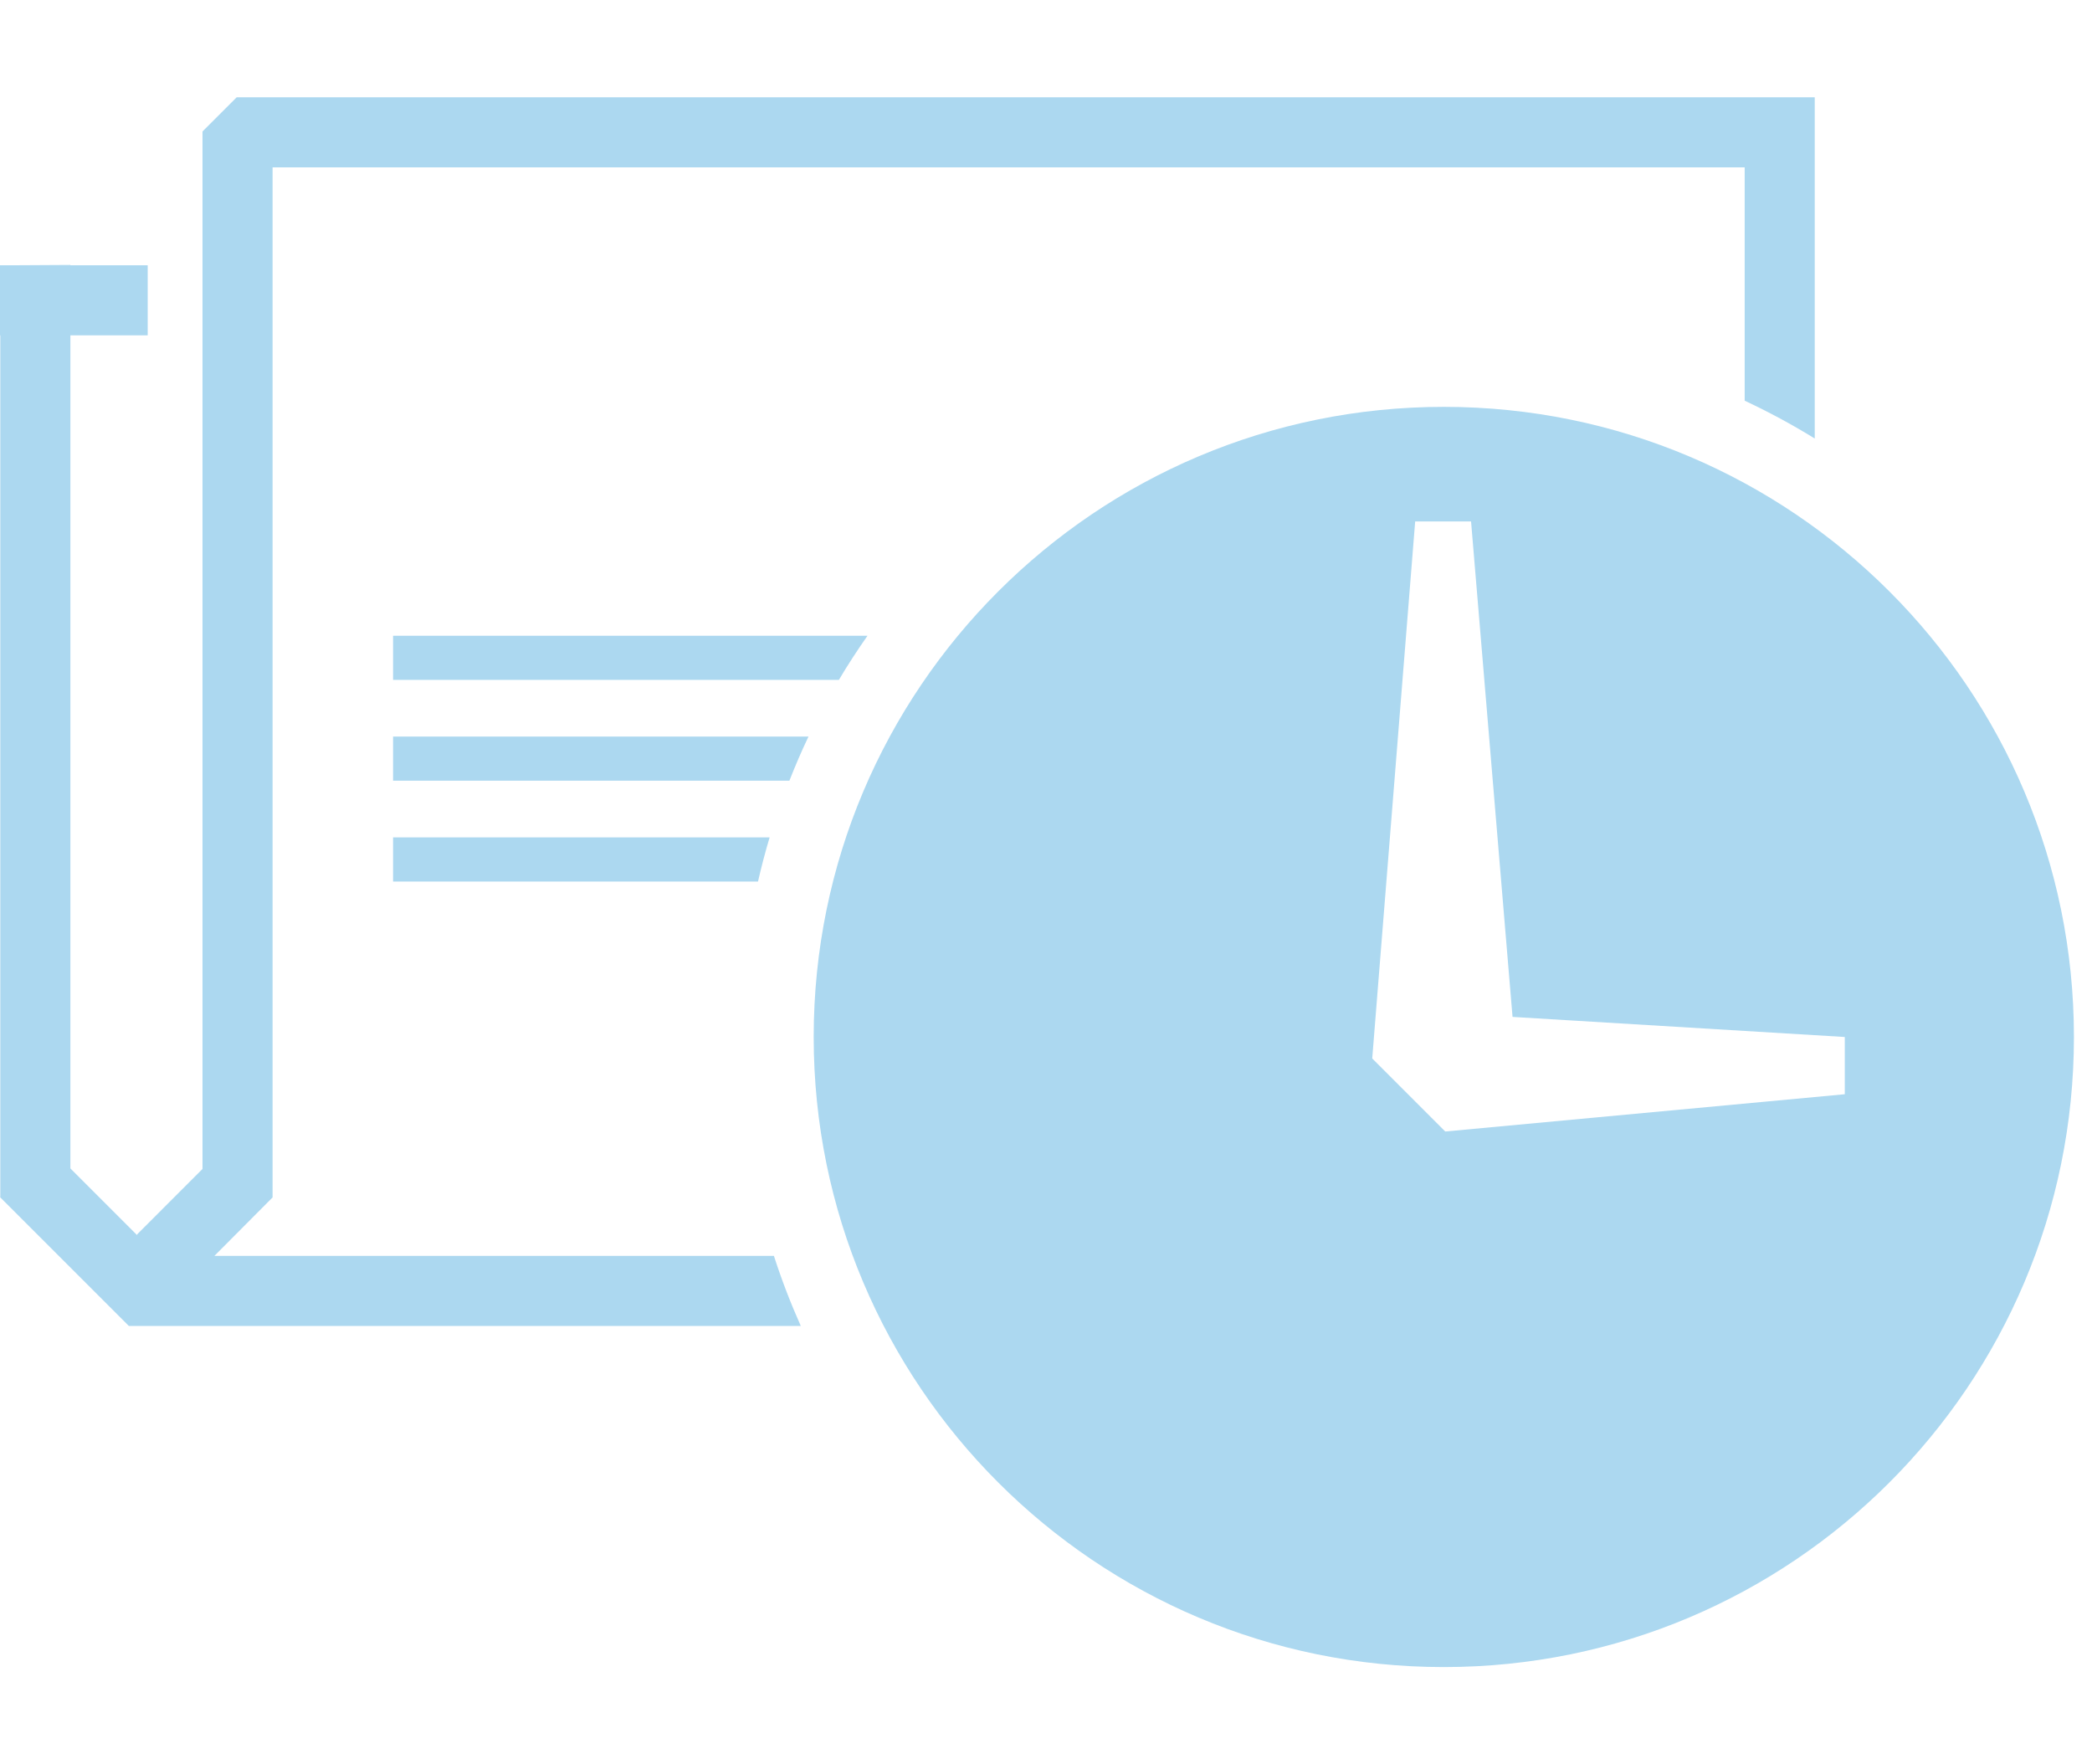 <?xml version="1.0" encoding="utf-8"?>
<!-- Generator: Adobe Illustrator 16.0.1, SVG Export Plug-In . SVG Version: 6.00 Build 0)  -->
<!DOCTYPE svg PUBLIC "-//W3C//DTD SVG 1.1//EN" "http://www.w3.org/Graphics/SVG/1.1/DTD/svg11.dtd">
<svg version="1.1" id="Layer_1" xmlns="http://www.w3.org/2000/svg" xmlns:xlink="http://www.w3.org/1999/xlink" x="0px" y="0px"
	 width="83px" height="70px" viewBox="0 0 83 70" enable-background="new 0 0 83 70" xml:space="preserve">
<g>
	<path fill="#ACD8F0" d="M57.283,16.142c-13.807,0-25,11.191-25,25c0,13.805,11.193,24.998,25,24.998s25-11.193,25-24.998
		C82.283,27.333,71.09,16.142,57.283,16.142z M73.191,43.413L57.34,44.892l-2.897-2.898l1.704-21.307h2.217l1.646,19.658
		l13.182,0.797V43.413z"/>
	<path fill="#ACD8F0" d="M8.506,49.827l2.309-2.32V6.64H69.22v9.257c0.958,0.449,1.886,0.95,2.78,1.501V3.86H9.39L8.034,5.216
		v41.162l-2.595,2.596l0.002,0.031l-2.648-2.648V13.304H5.86v-2.779H2.793v-0.013l-2.317,0.013H0v2.779h0.012v34.182L0,47.495
		l5.112,5.111h26.659c-0.402-0.902-0.76-1.829-1.066-2.779H8.506z"/>
	<path fill="#ACD8F0" d="M33.283,26.974c0.355-0.599,0.736-1.182,1.135-1.751H15.595v1.751H33.283z"/>
	<path fill="#ACD8F0" d="M15.595,30.974h15.724c0.234-0.593,0.484-1.179,0.758-1.751H15.595V30.974z"/>
	<path fill="#ACD8F0" d="M30.535,33.223h-14.94v1.751h14.479C30.21,34.383,30.361,33.799,30.535,33.223z"/>
</g>
</svg>

